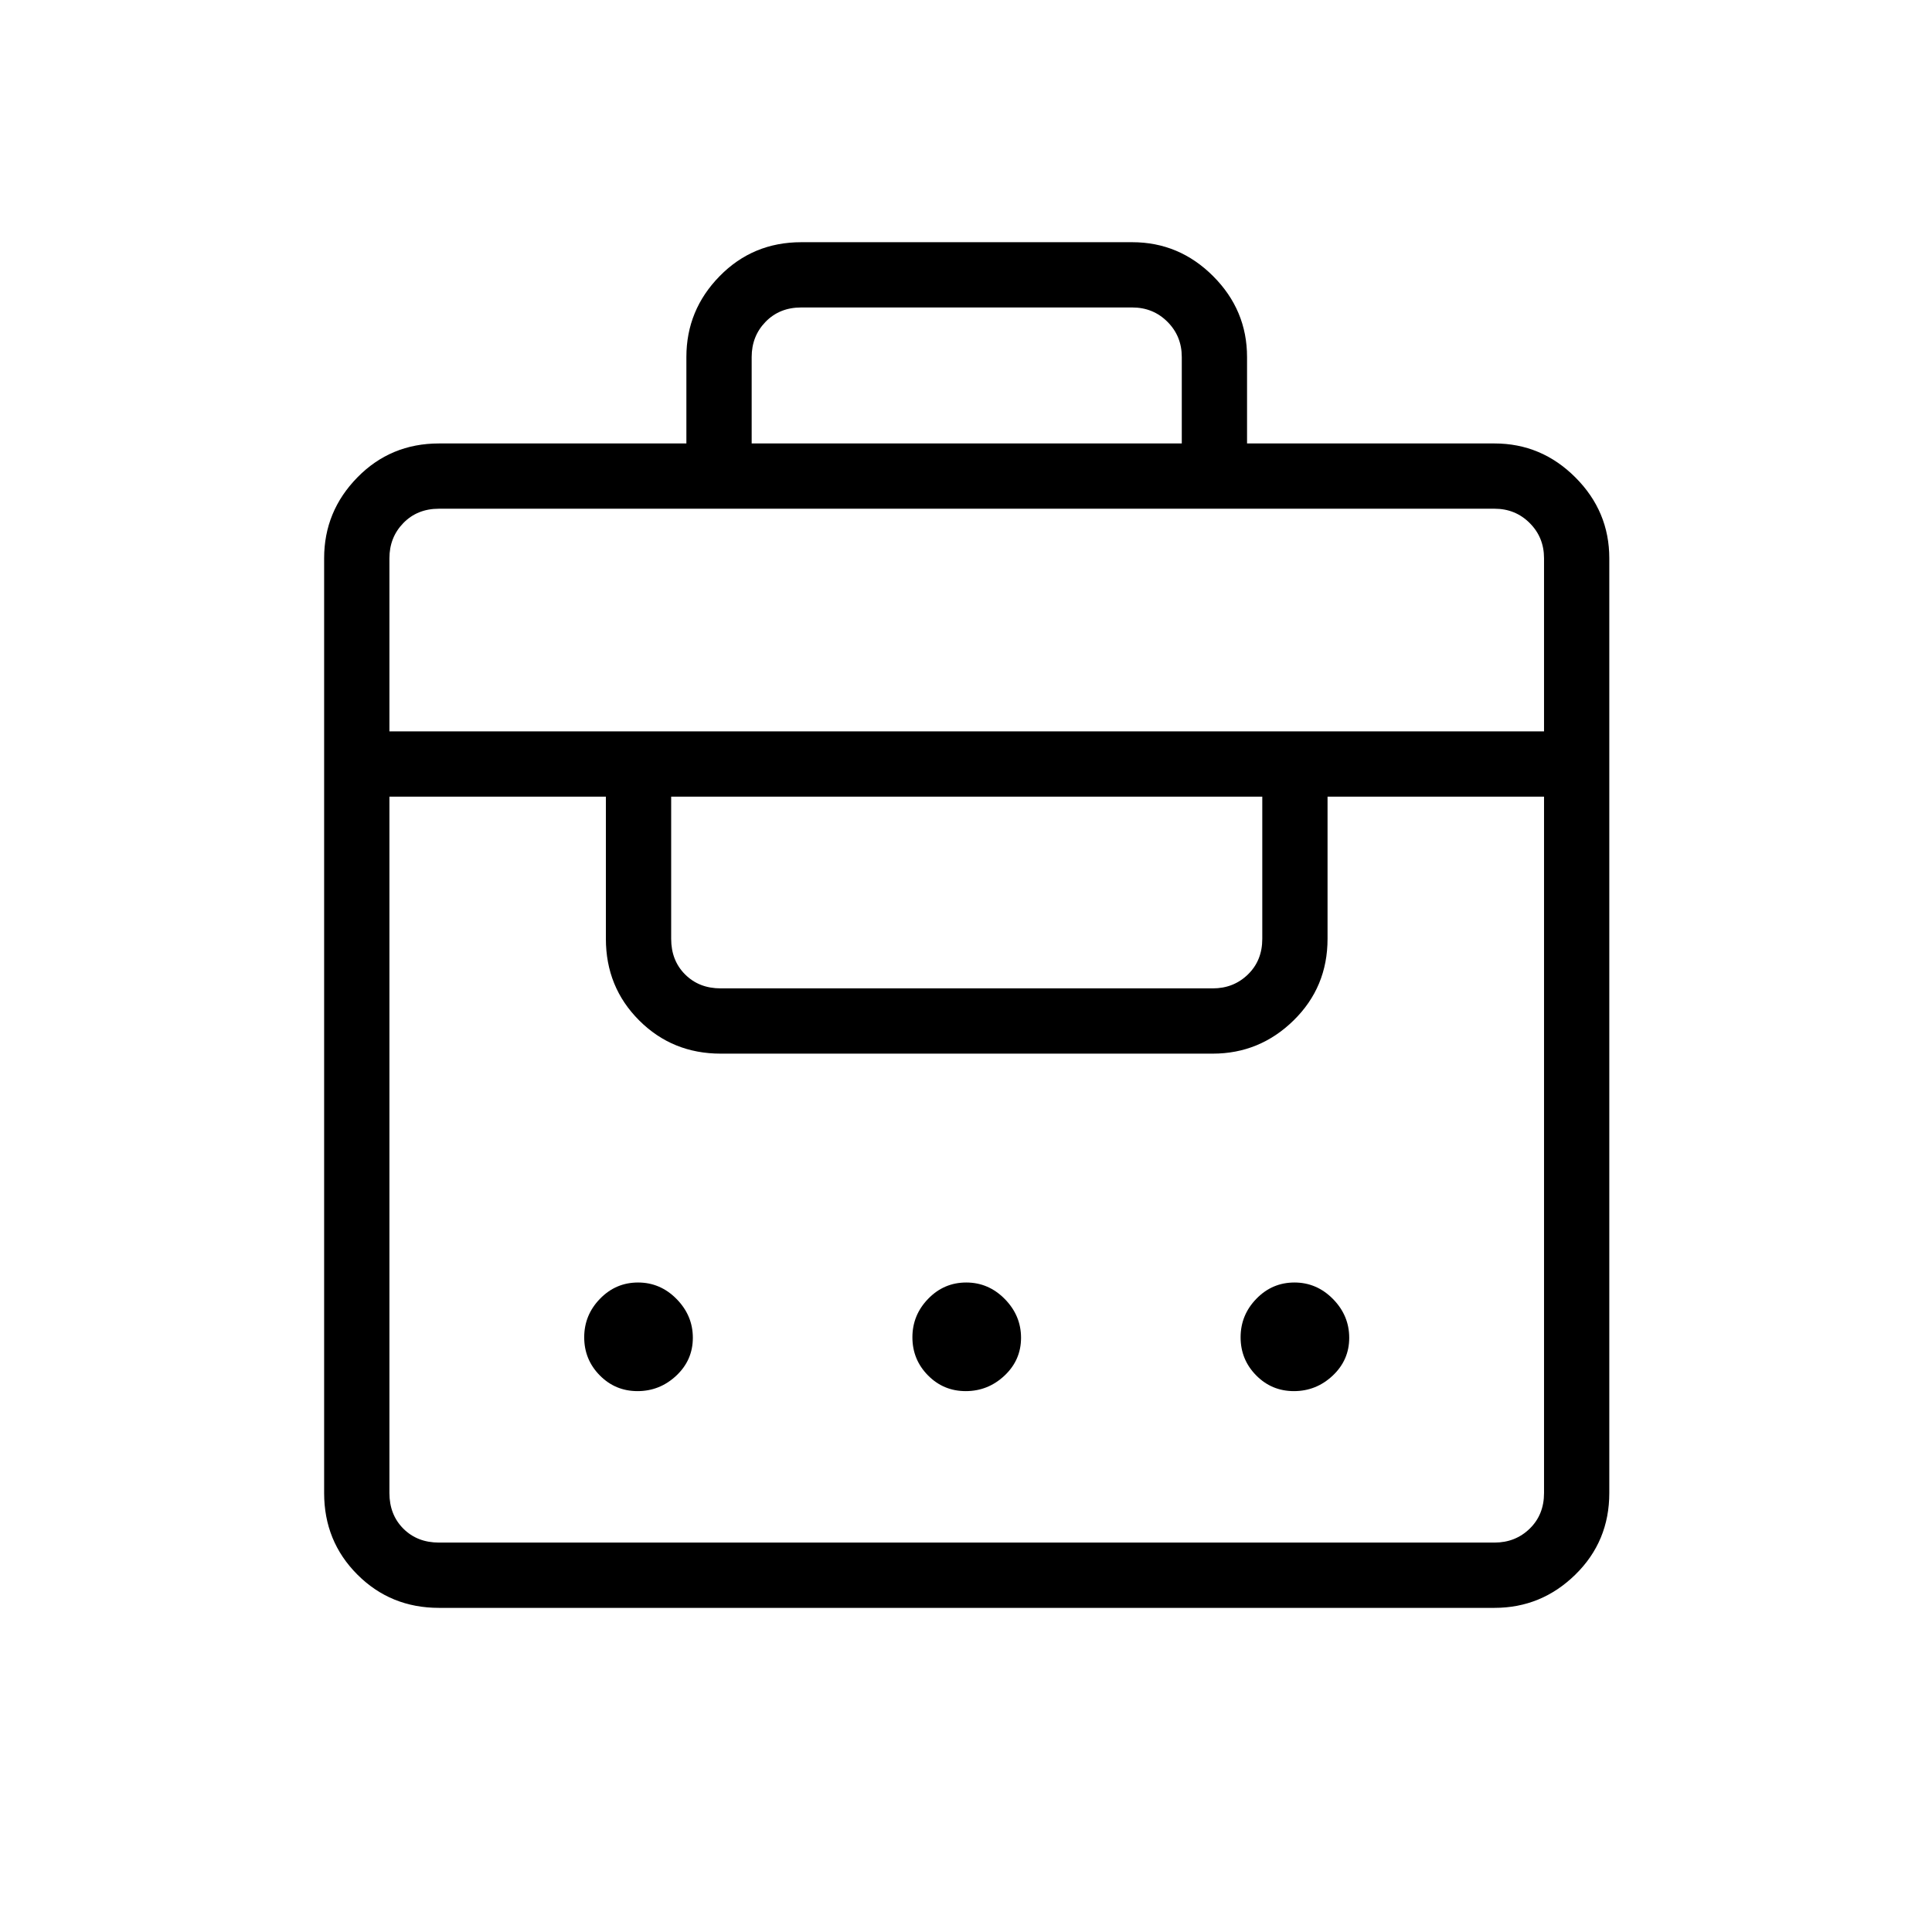<svg xmlns="http://www.w3.org/2000/svg" height="40" viewBox="0 -960 960 960" width="40"><path d="M341.06-739.65v-42.95q0-23.33 16.53-40.19 16.52-16.86 40.53-16.86H562.6q23.33 0 40.19 16.86t16.86 40.19v42.95H742.6q23.33 0 40.19 16.86t16.86 40.19v464.48q0 24.01-16.86 40.53-16.86 16.53-40.19 16.53H218.12q-24.01 0-40.53-16.53-16.53-16.52-16.53-40.53V-682.6q0-23.33 16.53-40.19 16.52-16.86 40.53-16.86h122.94ZM218.12-193.5H742.6q10.39 0 17.5-6.92 7.12-6.93 7.12-17.7v-346.02H659.65v70.64q0 24-16.86 40.53-16.86 16.52-40.19 16.52H358.12q-24.01 0-40.53-16.52-16.53-16.53-16.53-40.53v-70.64H193.5v346.02q0 10.77 6.92 17.7 6.93 6.92 17.7 6.92Zm98.68-75.26q-11.07 0-18.79-7.84-7.72-7.84-7.72-18.91t7.85-19.14q7.84-8.08 18.91-8.08t19.14 8.2q8.08 8.21 8.08 19.27 0 11.07-8.2 18.79-8.21 7.71-19.27 7.71Zm163.07 0q-11.06 0-18.78-7.84-7.72-7.84-7.72-18.91t7.85-19.14q7.84-8.08 18.91-8.08 11.06 0 19.14 8.2 8.08 8.21 8.08 19.27 0 11.07-8.21 18.79-8.2 7.71-19.27 7.71Zm163.08 0q-11.07 0-18.78-7.84-7.72-7.84-7.72-18.91t7.84-19.14q7.85-8.08 18.91-8.08 11.07 0 19.15 8.2 8.07 8.21 8.07 19.27 0 11.07-8.2 18.79-8.2 7.71-19.27 7.71ZM358.12-468.88H602.6q10.39 0 17.5-6.93 7.12-6.92 7.12-17.69v-70.64H333.5v70.64q0 10.77 6.92 17.69 6.93 6.93 17.7 6.93ZM193.5-596.58h573.72v-86.02q0-10.39-7.12-17.5-7.11-7.12-17.5-7.12H218.12q-10.77 0-17.7 7.12-6.92 7.11-6.92 17.5v86.02Zm180-143.07h213.72v-42.95q0-10.39-7.12-17.5-7.11-7.12-17.5-7.12H398.12q-10.77 0-17.7 7.12-6.92 7.11-6.92 17.5v42.95Z"/></svg>